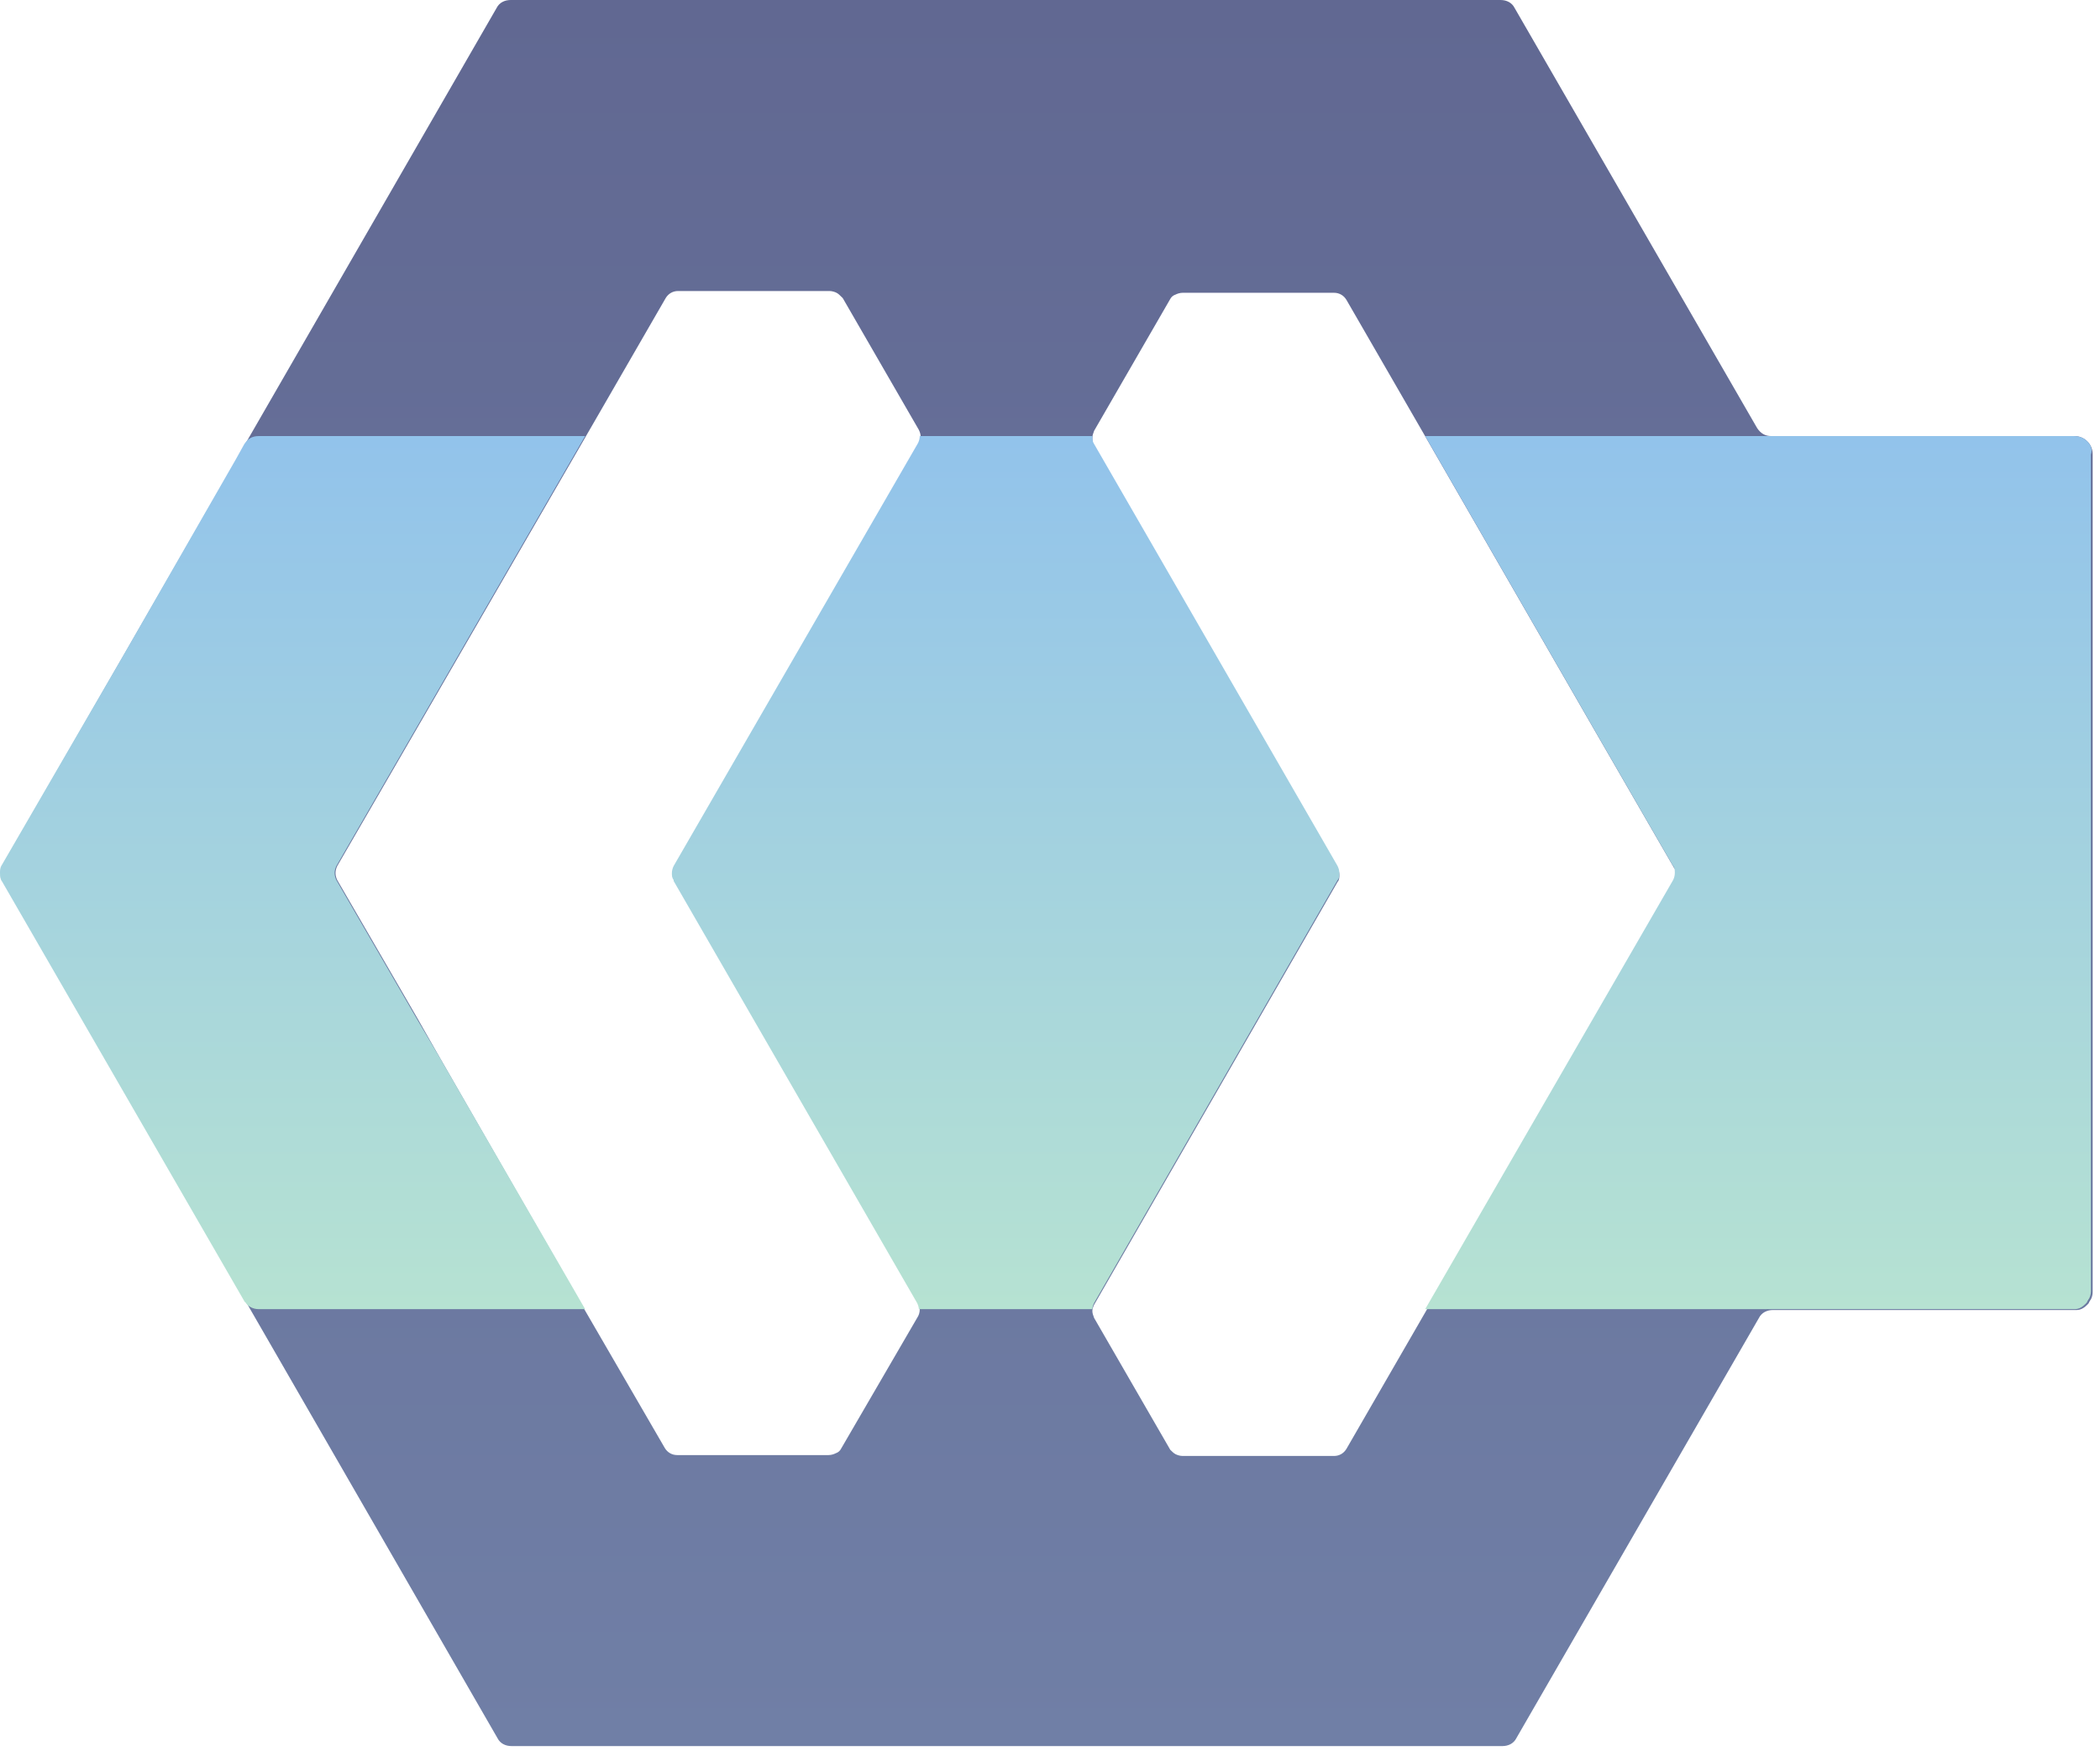 <svg width="128" height="107" viewBox="0 0 128 107" fill="none" xmlns="http://www.w3.org/2000/svg">
<path d="M127.229 26.898C127.013 26.682 126.744 26.574 126.42 26.574H107.967C107.589 26.574 107.319 26.412 107.103 26.089L92.319 0.485C92.157 0.162 91.834 0 91.456 0H31.133C30.755 0 30.431 0.162 30.27 0.485L14.946 27.059L14.406 28.029L0.162 52.717C0.054 52.879 0.054 53.04 0.054 53.202C0.054 53.31 0.054 53.472 0.108 53.579C0.108 53.633 0.162 53.687 0.162 53.687L1.781 56.49L14.946 79.291L15 79.345L30.323 105.919C30.485 106.243 30.809 106.404 31.187 106.404H91.564C91.942 106.404 92.265 106.243 92.427 105.919L107.211 80.315C107.373 79.992 107.697 79.83 108.075 79.83H126.474H126.528H126.582C126.852 79.83 127.067 79.668 127.229 79.507C127.283 79.453 127.337 79.399 127.337 79.345C127.391 79.291 127.391 79.237 127.445 79.183C127.499 79.076 127.553 78.914 127.553 78.752V27.706C127.553 27.383 127.445 27.113 127.229 26.898ZM55.899 80.315L51.259 88.293C51.205 88.401 51.097 88.508 50.935 88.562C50.827 88.616 50.665 88.67 50.503 88.67H41.277C40.953 88.67 40.683 88.508 40.521 88.239L35.611 79.776L26.816 64.468L25.467 62.096L20.557 53.633C20.503 53.526 20.45 53.364 20.45 53.202C20.45 53.04 20.503 52.879 20.557 52.771L25.521 44.2L35.719 26.574L40.575 18.165C40.737 17.896 41.007 17.734 41.331 17.734H50.557C50.719 17.734 50.881 17.788 50.989 17.842C51.097 17.896 51.205 18.004 51.312 18.111L51.367 18.165L56.007 26.197C56.061 26.305 56.115 26.466 56.115 26.574C56.115 26.736 56.061 26.898 56.007 27.005L41.115 52.771C41.061 52.879 41.007 53.04 41.007 53.202C41.007 53.364 41.007 53.472 41.115 53.633C41.115 53.633 41.115 53.633 41.115 53.687L55.953 79.399C56.007 79.507 56.061 79.668 56.061 79.776C56.061 79.992 56.007 80.154 55.899 80.315ZM82.068 88.293C81.906 88.562 81.636 88.724 81.312 88.724H72.086C71.924 88.724 71.762 88.67 71.654 88.616C71.546 88.562 71.438 88.455 71.33 88.347L66.69 80.315C66.636 80.154 66.582 80.046 66.582 79.884C66.582 79.776 66.636 79.615 66.69 79.507L81.528 53.741C81.636 53.633 81.636 53.472 81.636 53.31C81.636 53.148 81.582 52.986 81.528 52.879L66.69 27.167C66.582 27.005 66.582 26.844 66.582 26.682C66.582 26.52 66.636 26.412 66.69 26.251L71.33 18.219C71.384 18.111 71.492 18.004 71.654 17.95C71.762 17.896 71.924 17.842 72.086 17.842H81.312C81.636 17.842 81.906 18.004 82.068 18.273L86.924 26.682L97.175 44.47L102.032 52.879C102.139 52.986 102.139 53.148 102.139 53.31C102.139 53.472 102.086 53.633 102.032 53.741L86.924 79.884L82.068 88.293Z" fill="url(#paint0_linear)"/>
<path d="M25.413 62.096L20.503 53.633C20.45 53.526 20.395 53.364 20.395 53.202C20.395 53.04 20.45 52.879 20.503 52.771L25.467 44.2L35.665 26.574H15.755C15.378 26.574 15.108 26.736 14.892 27.059L14.352 28.029L7.608 39.78L0.108 52.717C-6.1909e-07 52.879 0 53.04 0 53.202C0 53.31 2.05023e-07 53.472 0.054 53.579C0.054 53.633 0.108 53.687 0.108 53.687L1.727 56.49L14.892 79.291C14.892 79.291 14.892 79.345 14.946 79.345C15.108 79.615 15.431 79.776 15.755 79.776H35.665L26.816 64.468L25.413 62.096ZM127.229 26.898C127.013 26.682 126.744 26.574 126.42 26.574H86.87L97.121 44.362L101.978 52.771C102.086 52.879 102.085 53.04 102.085 53.202C102.085 53.364 102.032 53.526 101.978 53.633L86.87 79.776H126.42H126.474C126.744 79.776 126.959 79.615 127.121 79.453C127.175 79.399 127.229 79.345 127.229 79.291C127.283 79.237 127.283 79.183 127.337 79.129C127.391 79.022 127.445 78.86 127.445 78.698V27.706C127.553 27.383 127.445 27.113 127.229 26.898ZM66.69 27.059C66.582 26.898 66.582 26.736 66.582 26.574H56.061C56.061 26.736 56.007 26.898 55.953 27.005L41.061 52.771C41.007 52.879 40.953 53.04 40.953 53.202C40.953 53.364 40.953 53.472 41.061 53.633C41.061 53.633 41.061 53.633 41.061 53.687L55.899 79.399C55.953 79.507 56.007 79.668 56.007 79.776H66.582C66.582 79.668 66.636 79.507 66.69 79.399L81.528 53.633C81.636 53.526 81.636 53.364 81.636 53.202C81.636 53.04 81.582 52.879 81.528 52.771L66.69 27.059Z" fill="url(#paint1_linear)"/>
<defs>
<linearGradient id="paint0_linear" x1="63.803" y1="0" x2="63.803" y2="106.404" gradientUnits="userSpaceOnUse">
<stop stop-color="#616892"/>
<stop offset="1" stop-color="#707FA6"/>
</linearGradient>
<linearGradient id="paint1_linear" x1="63.744" y1="26.574" x2="63.744" y2="79.776" gradientUnits="userSpaceOnUse">
<stop stop-color="#92C3EB"/>
<stop offset="1" stop-color="#B6E2D2"/>
</linearGradient>
</defs>
</svg>
